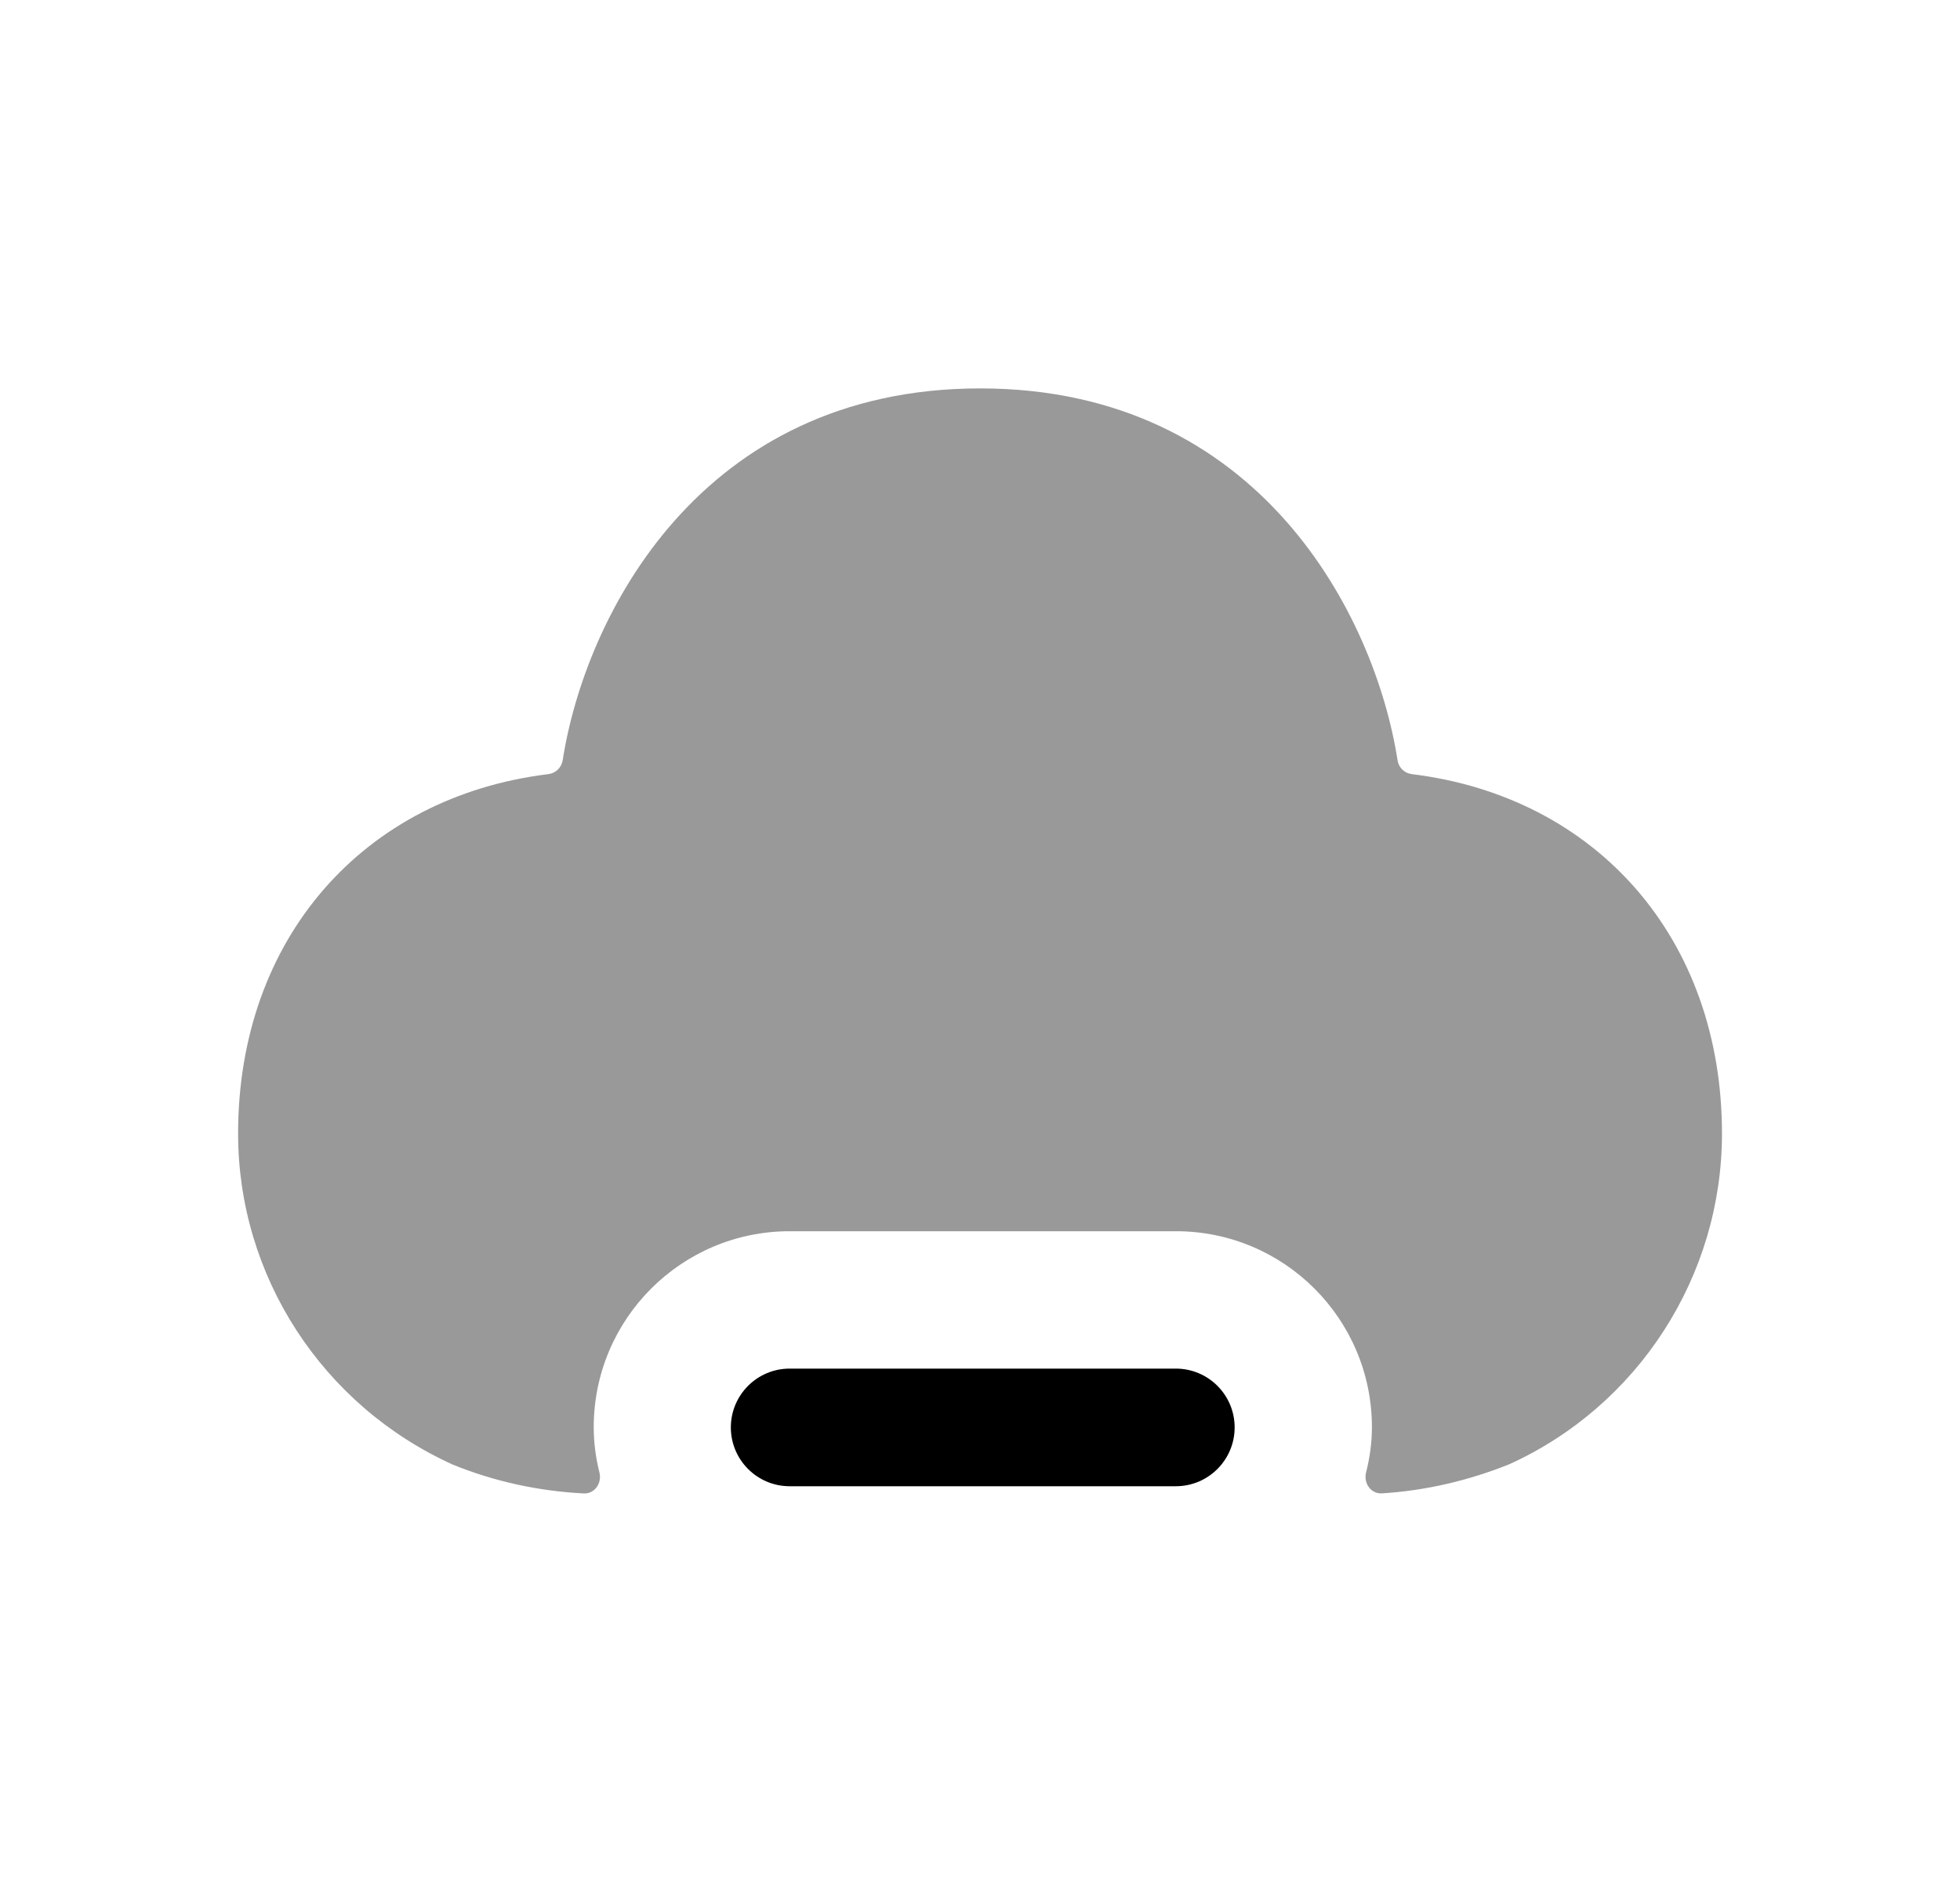 <svg width="25" height="24" viewBox="0 0 25 24" fill="none" xmlns="http://www.w3.org/2000/svg">
<path opacity="0.4" fill-rule="evenodd" clip-rule="evenodd" d="M18.008 9.872C17.915 9.861 17.84 9.789 17.826 9.696C17.541 7.864 16.073 4.953 12.502 4.953C8.93 4.953 7.462 7.864 7.177 9.696C7.162 9.789 7.087 9.861 6.994 9.872C4.635 10.161 3.037 11.97 3.037 14.456C3.037 16.268 4.106 17.922 5.777 18.678C6.311 18.895 6.873 19.015 7.445 19.045C7.584 19.052 7.68 18.914 7.646 18.779C7.6 18.594 7.573 18.401 7.573 18.201C7.573 16.82 8.692 15.701 10.073 15.701H14.999C16.38 15.701 17.499 16.82 17.499 18.201C17.499 18.401 17.471 18.594 17.424 18.779C17.39 18.914 17.487 19.052 17.625 19.044C18.181 19.01 18.731 18.881 19.248 18.674C20.898 17.927 21.964 16.272 21.964 14.456C21.964 11.97 20.367 10.161 18.008 9.872Z" fill="black"/>
<path fill-rule="evenodd" clip-rule="evenodd" d="M14.998 17.453H10.072C9.658 17.453 9.322 17.789 9.322 18.203C9.322 18.617 9.658 18.953 10.072 18.953H14.998C15.412 18.953 15.748 18.617 15.748 18.203C15.748 17.789 15.412 17.453 14.998 17.453Z" fill="black"/>
</svg>